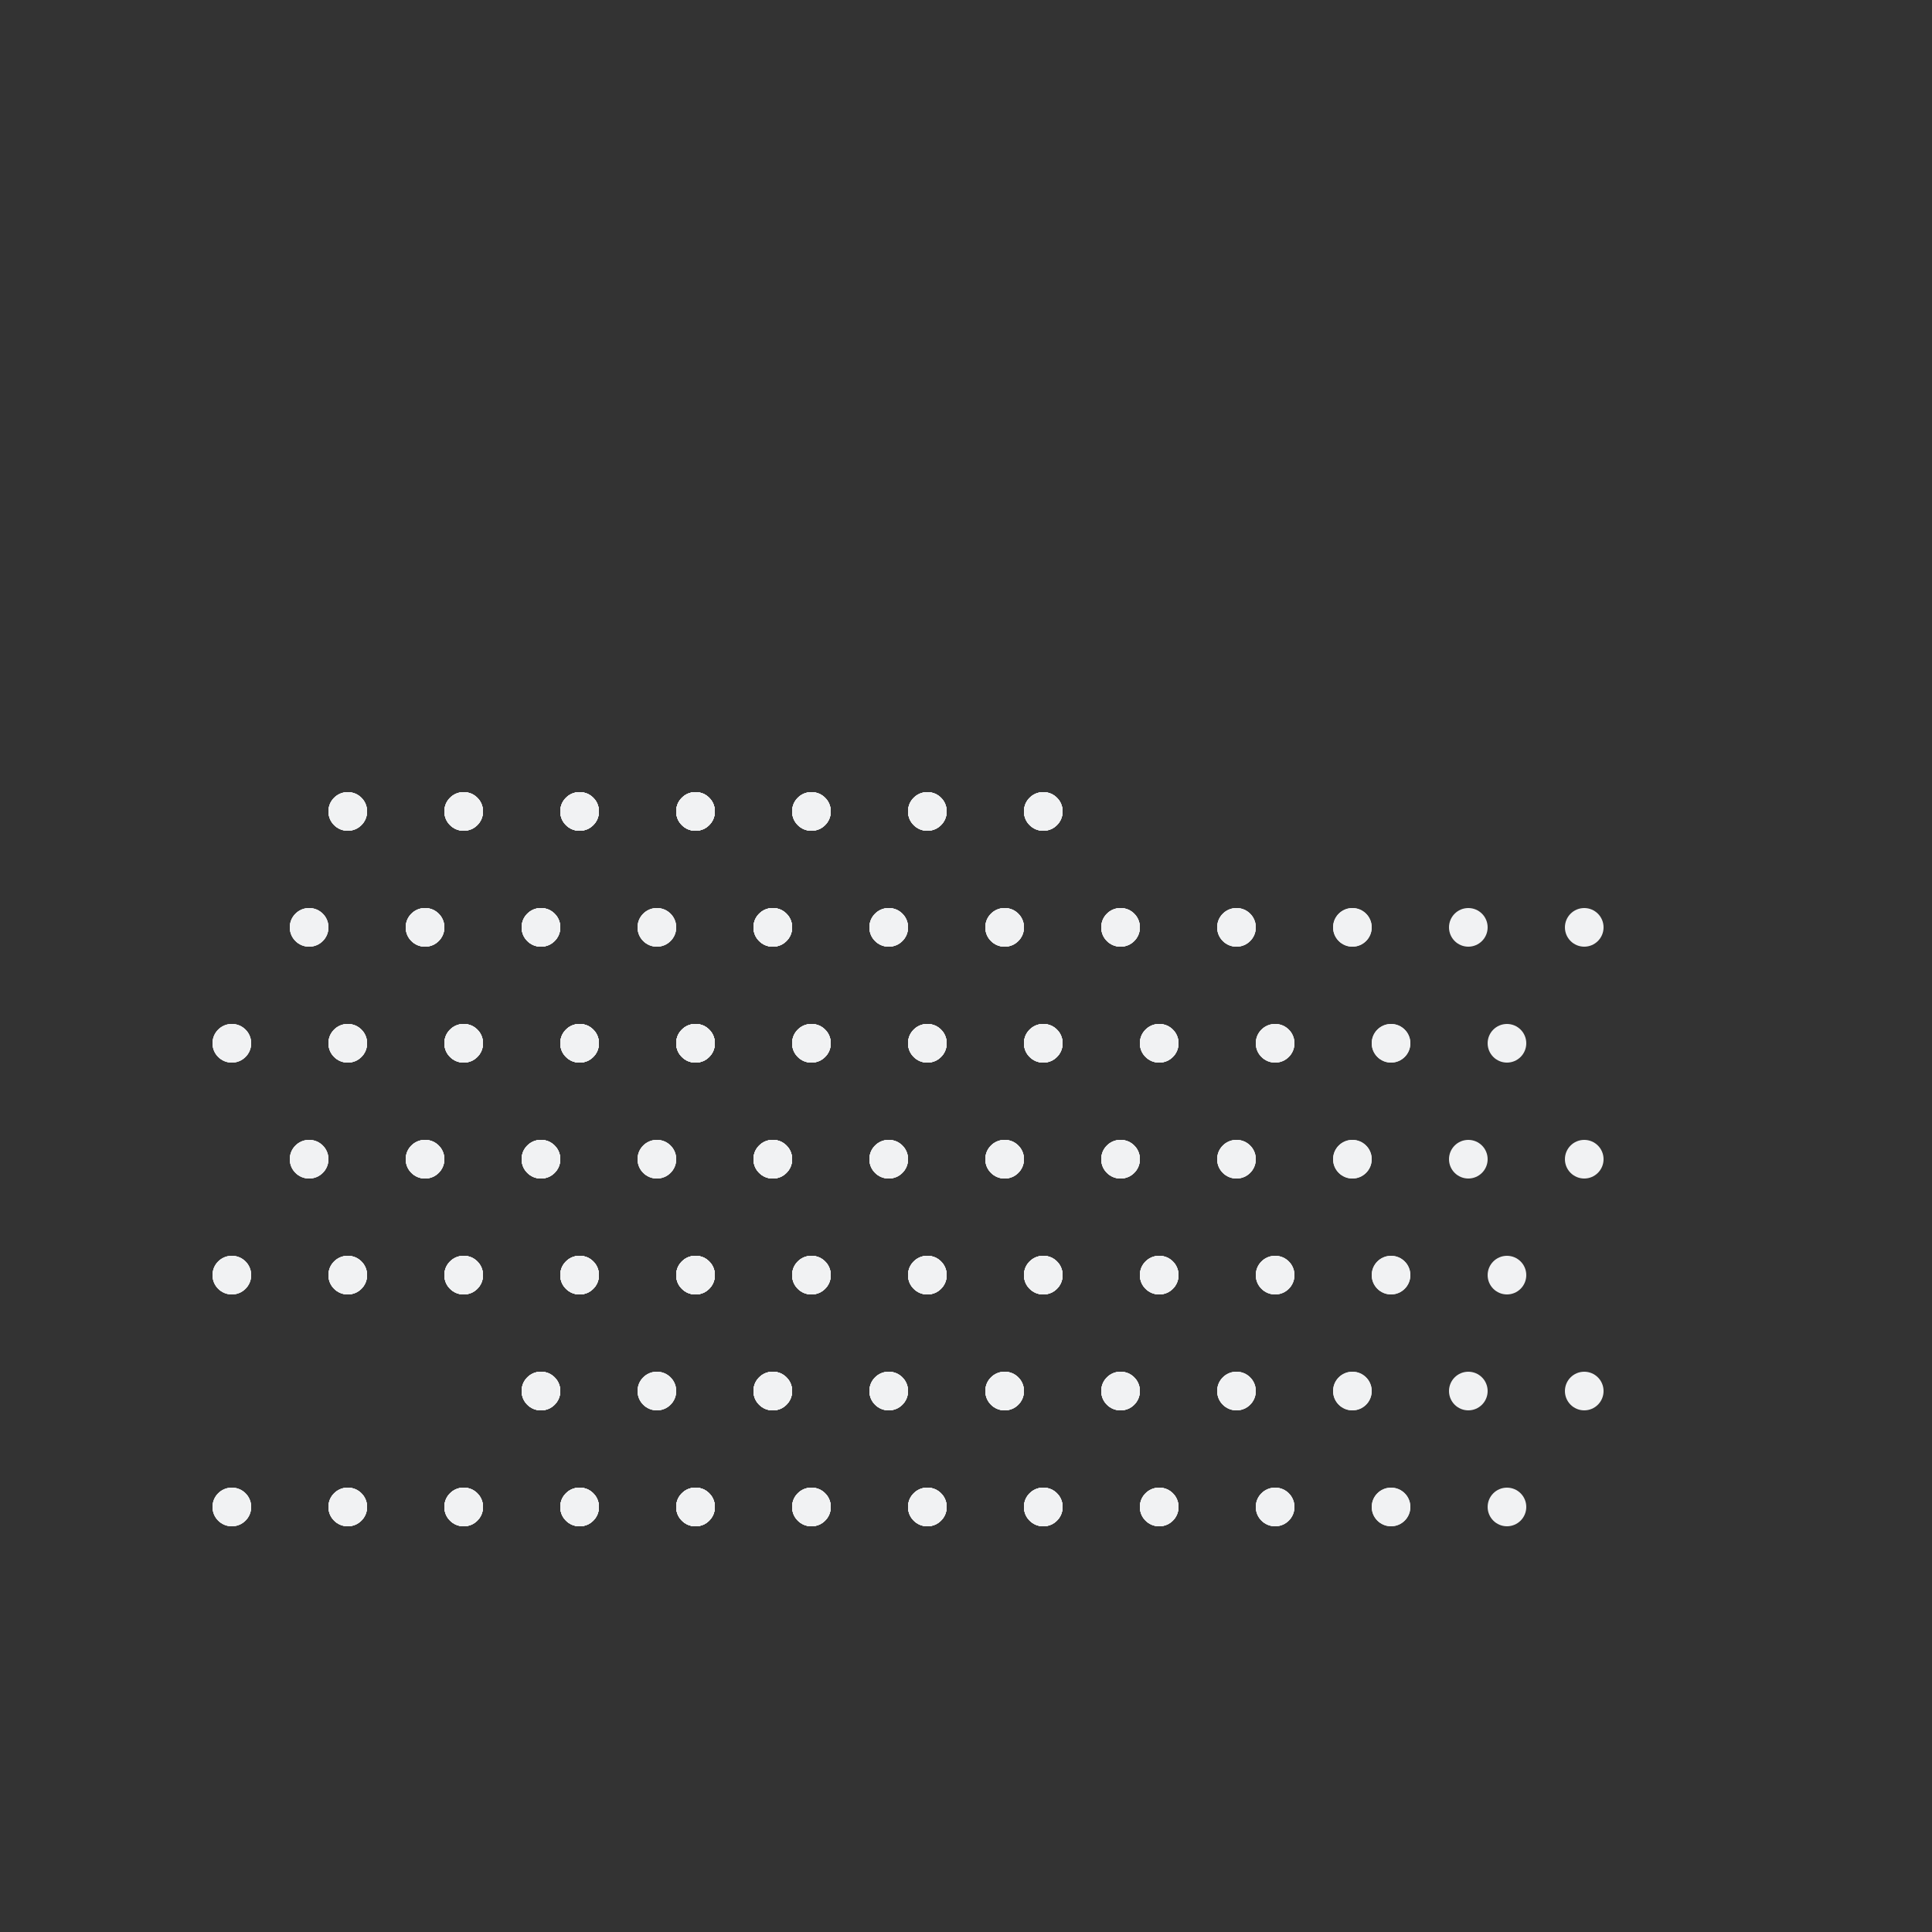 <?xml version="1.0" encoding="utf-8"?>
<!-- Generator: Adobe Illustrator 24.1.1, SVG Export Plug-In . SVG Version: 6.00 Build 0)  -->
<svg fill="#f1f2f3" version="1.1" id="Layer_1" xmlns="http://www.w3.org/2000/svg" xmlns:xlink="http://www.w3.org/1999/xlink" x="0px" y="0px"
	 viewBox="0 0 100 100" style="enable-background:new 0 0 100 100;" xml:space="preserve">
<rect x="0" y="0" width="100" height="100" fill="#333333" stroke="none"/>
<g>
	<circle cx="18" cy="42" r="1"/>
	<circle cx="24" cy="42" r="1"/>
	<circle cx="30" cy="42" r="1"/>
	<circle cx="36" cy="42" r="1"/>
	<circle cx="42" cy="42" r="1"/>
	<circle cx="48" cy="42" r="1"/>
	<circle cx="54" cy="42" r="1"/>
	<circle cx="18" cy="42" r="1"/>
	<circle cx="18" cy="42" r="1"/>
	<circle cx="18" cy="42" r="1"/>
	<circle cx="24" cy="42" r="1"/>
	<circle cx="30" cy="42" r="1"/>
	<circle cx="36" cy="42" r="1"/>
	<circle cx="42" cy="42" r="1"/>
	<circle cx="48" cy="42" r="1"/>
	<circle cx="54" cy="42" r="1"/>
	<circle cx="24" cy="42" r="1"/>
	<circle cx="24" cy="42" r="1"/>
	<circle cx="24" cy="42" r="1"/>
	<circle cx="30" cy="42" r="1"/>
	<circle cx="36" cy="42" r="1"/>
	<circle cx="42" cy="42" r="1"/>
	<circle cx="48" cy="42" r="1"/>
	<circle cx="54" cy="42" r="1"/>
	<circle cx="30" cy="42" r="1"/>
	<circle cx="30" cy="42" r="1"/>
	<circle cx="30" cy="42" r="1"/>
	<circle cx="36" cy="42" r="1"/>
	<circle cx="42" cy="42" r="1"/>
	<circle cx="48" cy="42" r="1"/>
	<circle cx="54" cy="42" r="1"/>
	<circle cx="36" cy="42" r="1"/>
	<circle cx="36" cy="42" r="1"/>
	<circle cx="36" cy="42" r="1"/>
	<circle cx="42" cy="42" r="1"/>
	<circle cx="48" cy="42" r="1"/>
	<circle cx="54" cy="42" r="1"/>
	<circle cx="16" cy="48" r="1"/>
	<circle cx="16" cy="48" r="1"/>
	<circle cx="16" cy="48" r="1"/>
	<circle cx="22" cy="48" r="1"/>
	<circle cx="28" cy="48" r="1"/>
	<circle cx="34" cy="48" r="1"/>
	<circle cx="40" cy="48" r="1"/>
	<circle cx="46" cy="48" r="1"/>
	<circle cx="52" cy="48" r="1"/>
	<circle cx="58" cy="48" r="1"/>
	<circle cx="22" cy="48" r="1"/>
	<circle cx="22" cy="48" r="1"/>
	<circle cx="22" cy="48" r="1"/>
	<circle cx="28" cy="48" r="1"/>
	<circle cx="34" cy="48" r="1"/>
	<circle cx="40" cy="48" r="1"/>
	<circle cx="46" cy="48" r="1"/>
	<circle cx="52" cy="48" r="1"/>
	<circle cx="58" cy="48" r="1"/>
	<circle cx="64" cy="48" r="1"/>
	<circle cx="28" cy="48" r="1"/>
	<circle cx="28" cy="48" r="1"/>
	<circle cx="28" cy="48" r="1"/>
	<circle cx="34" cy="48" r="1"/>
	<circle cx="40" cy="48" r="1"/>
	<circle cx="46" cy="48" r="1"/>
	<circle cx="52" cy="48" r="1"/>
	<circle cx="58" cy="48" r="1"/>
	<circle cx="64" cy="48" r="1"/>
	<circle cx="70" cy="48" r="1"/>
	<circle cx="40" cy="48" r="1"/>
	<circle cx="40" cy="48" r="1"/>
	<circle cx="40" cy="48" r="1"/>
	<circle cx="46" cy="48" r="1"/>
	<circle cx="52" cy="48" r="1"/>
	<circle cx="58" cy="48" r="1"/>
	<circle cx="64" cy="48" r="1"/>
	<circle cx="70" cy="48" r="1"/>
	<circle cx="76" cy="48" r="1"/>
	<circle cx="82" cy="48" r="1"/>
</g>
<g>
	<circle cx="12" cy="54" r="1"/>
	<circle cx="12" cy="54" r="1"/>
	<circle cx="12" cy="54" r="1"/>
	<circle cx="18" cy="54" r="1"/>
	<circle cx="24" cy="54" r="1"/>
	<circle cx="30" cy="54" r="1"/>
	<circle cx="36" cy="54" r="1"/>
	<circle cx="42" cy="54" r="1"/>
	<circle cx="48" cy="54" r="1"/>
	<circle cx="54" cy="54" r="1"/>
	<circle cx="18" cy="54" r="1"/>
	<circle cx="18" cy="54" r="1"/>
	<circle cx="18" cy="54" r="1"/>
	<circle cx="24" cy="54" r="1"/>
	<circle cx="30" cy="54" r="1"/>
	<circle cx="36" cy="54" r="1"/>
	<circle cx="42" cy="54" r="1"/>
	<circle cx="48" cy="54" r="1"/>
	<circle cx="54" cy="54" r="1"/>
	<circle cx="60" cy="54" r="1"/>
	<circle cx="24" cy="54" r="1"/>
	<circle cx="24" cy="54" r="1"/>
	<circle cx="24" cy="54" r="1"/>
	<circle cx="30" cy="54" r="1"/>
	<circle cx="36" cy="54" r="1"/>
	<circle cx="42" cy="54" r="1"/>
	<circle cx="48" cy="54" r="1"/>
	<circle cx="54" cy="54" r="1"/>
	<circle cx="60" cy="54" r="1"/>
	<circle cx="66" cy="54" r="1"/>
	<circle cx="30" cy="54" r="1"/>
	<circle cx="30" cy="54" r="1"/>
	<circle cx="30" cy="54" r="1"/>
	<circle cx="36" cy="54" r="1"/>
	<circle cx="42" cy="54" r="1"/>
	<circle cx="48" cy="54" r="1"/>
	<circle cx="54" cy="54" r="1"/>
	<circle cx="60" cy="54" r="1"/>
	<circle cx="66" cy="54" r="1"/>
	<circle cx="72" cy="54" r="1"/>
	<circle cx="36" cy="54" r="1"/>
	<circle cx="36" cy="54" r="1"/>
	<circle cx="36" cy="54" r="1"/>
	<circle cx="42" cy="54" r="1"/>
	<circle cx="48" cy="54" r="1"/>
	<circle cx="54" cy="54" r="1"/>
	<circle cx="60" cy="54" r="1"/>
	<circle cx="66" cy="54" r="1"/>
	<circle cx="72" cy="54" r="1"/>
	<circle cx="78" cy="54" r="1"/>
	<circle cx="16" cy="60" r="1"/>
	<circle cx="16" cy="60" r="1"/>
	<circle cx="16" cy="60" r="1"/>
	<circle cx="22" cy="60" r="1"/>
	<circle cx="28" cy="60" r="1"/>
	<circle cx="34" cy="60" r="1"/>
	<circle cx="40" cy="60" r="1"/>
	<circle cx="46" cy="60" r="1"/>
	<circle cx="52" cy="60" r="1"/>
	<circle cx="58" cy="60" r="1"/>
	<circle cx="22" cy="60" r="1"/>
	<circle cx="22" cy="60" r="1"/>
	<circle cx="22" cy="60" r="1"/>
	<circle cx="28" cy="60" r="1"/>
	<circle cx="34" cy="60" r="1"/>
	<circle cx="40" cy="60" r="1"/>
	<circle cx="46" cy="60" r="1"/>
	<circle cx="52" cy="60" r="1"/>
	<circle cx="58" cy="60" r="1"/>
	<circle cx="64" cy="60" r="1"/>
	<circle cx="28" cy="60" r="1"/>
	<circle cx="28" cy="60" r="1"/>
	<circle cx="28" cy="60" r="1"/>
	<circle cx="34" cy="60" r="1"/>
	<circle cx="40" cy="60" r="1"/>
	<circle cx="46" cy="60" r="1"/>
	<circle cx="52" cy="60" r="1"/>
	<circle cx="58" cy="60" r="1"/>
	<circle cx="64" cy="60" r="1"/>
	<circle cx="70" cy="60" r="1"/>
	<circle cx="40" cy="60" r="1"/>
	<circle cx="40" cy="60" r="1"/>
	<circle cx="40" cy="60" r="1"/>
	<circle cx="46" cy="60" r="1"/>
	<circle cx="52" cy="60" r="1"/>
	<circle cx="58" cy="60" r="1"/>
	<circle cx="64" cy="60" r="1"/>
	<circle cx="70" cy="60" r="1"/>
	<circle cx="76" cy="60" r="1"/>
	<circle cx="82" cy="60" r="1"/>
</g>
<g>
	<circle cx="12" cy="66" r="1"/>
	<circle cx="12" cy="66" r="1"/>
	<circle cx="12" cy="66" r="1"/>
	<circle cx="18" cy="66" r="1"/>
	<circle cx="24" cy="66" r="1"/>
	<circle cx="30" cy="66" r="1"/>
	<circle cx="36" cy="66" r="1"/>
	<circle cx="42" cy="66" r="1"/>
	<circle cx="48" cy="66" r="1"/>
	<circle cx="54" cy="66" r="1"/>
	<circle cx="18" cy="66" r="1"/>
	<circle cx="18" cy="66" r="1"/>
	<circle cx="18" cy="66" r="1"/>
	<circle cx="24" cy="66" r="1"/>
	<circle cx="30" cy="66" r="1"/>
	<circle cx="36" cy="66" r="1"/>
	<circle cx="42" cy="66" r="1"/>
	<circle cx="48" cy="66" r="1"/>
	<circle cx="54" cy="66" r="1"/>
	<circle cx="60" cy="66" r="1"/>
	<circle cx="24" cy="66" r="1"/>
	<circle cx="24" cy="66" r="1"/>
	<circle cx="24" cy="66" r="1"/>
	<circle cx="30" cy="66" r="1"/>
	<circle cx="36" cy="66" r="1"/>
	<circle cx="42" cy="66" r="1"/>
	<circle cx="48" cy="66" r="1"/>
	<circle cx="54" cy="66" r="1"/>
	<circle cx="60" cy="66" r="1"/>
	<circle cx="66" cy="66" r="1"/>
	<circle cx="30" cy="66" r="1"/>
	<circle cx="30" cy="66" r="1"/>
	<circle cx="30" cy="66" r="1"/>
	<circle cx="36" cy="66" r="1"/>
	<circle cx="42" cy="66" r="1"/>
	<circle cx="48" cy="66" r="1"/>
	<circle cx="54" cy="66" r="1"/>
	<circle cx="60" cy="66" r="1"/>
	<circle cx="66" cy="66" r="1"/>
	<circle cx="72" cy="66" r="1"/>
	<circle cx="36" cy="66" r="1"/>
	<circle cx="36" cy="66" r="1"/>
	<circle cx="36" cy="66" r="1"/>
	<circle cx="42" cy="66" r="1"/>
	<circle cx="48" cy="66" r="1"/>
	<circle cx="54" cy="66" r="1"/>
	<circle cx="60" cy="66" r="1"/>
	<circle cx="66" cy="66" r="1"/>
	<circle cx="72" cy="66" r="1"/>
	<circle cx="78" cy="66" r="1"/>
	<circle cx="28" cy="72" r="1"/>
	<circle cx="34" cy="72" r="1"/>
	<circle cx="40" cy="72" r="1"/>
	<circle cx="46" cy="72" r="1"/>
	<circle cx="52" cy="72" r="1"/>
	<circle cx="58" cy="72" r="1"/>
	<circle cx="28" cy="72" r="1"/>
	<circle cx="34" cy="72" r="1"/>
	<circle cx="40" cy="72" r="1"/>
	<circle cx="46" cy="72" r="1"/>
	<circle cx="52" cy="72" r="1"/>
	<circle cx="58" cy="72" r="1"/>
	<circle cx="64" cy="72" r="1"/>
	<circle cx="28" cy="72" r="1"/>
	<circle cx="28" cy="72" r="1"/>
	<circle cx="28" cy="72" r="1"/>
	<circle cx="34" cy="72" r="1"/>
	<circle cx="40" cy="72" r="1"/>
	<circle cx="46" cy="72" r="1"/>
	<circle cx="52" cy="72" r="1"/>
	<circle cx="58" cy="72" r="1"/>
	<circle cx="64" cy="72" r="1"/>
	<circle cx="70" cy="72" r="1"/>
	<circle cx="40" cy="72" r="1"/>
	<circle cx="40" cy="72" r="1"/>
	<circle cx="40" cy="72" r="1"/>
	<circle cx="46" cy="72" r="1"/>
	<circle cx="52" cy="72" r="1"/>
	<circle cx="58" cy="72" r="1"/>
	<circle cx="64" cy="72" r="1"/>
	<circle cx="70" cy="72" r="1"/>
	<circle cx="76" cy="72" r="1"/>
	<circle cx="82" cy="72" r="1"/>
</g>
<g>
	<circle cx="12" cy="78" r="1"/>
	<circle cx="12" cy="78" r="1"/>
	<circle cx="12" cy="78" r="1"/>
	<circle cx="18" cy="78" r="1"/>
	<circle cx="24" cy="78" r="1"/>
	<circle cx="30" cy="78" r="1"/>
	<circle cx="36" cy="78" r="1"/>
	<circle cx="42" cy="78" r="1"/>
	<circle cx="48" cy="78" r="1"/>
	<circle cx="54" cy="78" r="1"/>
	<circle cx="18" cy="78" r="1"/>
	<circle cx="18" cy="78" r="1"/>
	<circle cx="18" cy="78" r="1"/>
	<circle cx="24" cy="78" r="1"/>
	<circle cx="30" cy="78" r="1"/>
	<circle cx="36" cy="78" r="1"/>
	<circle cx="42" cy="78" r="1"/>
	<circle cx="48" cy="78" r="1"/>
	<circle cx="54" cy="78" r="1"/>
	<circle cx="60" cy="78" r="1"/>
	<circle cx="24" cy="78" r="1"/>
	<circle cx="24" cy="78" r="1"/>
	<circle cx="24" cy="78" r="1"/>
	<circle cx="30" cy="78" r="1"/>
	<circle cx="36" cy="78" r="1"/>
	<circle cx="42" cy="78" r="1"/>
	<circle cx="48" cy="78" r="1"/>
	<circle cx="54" cy="78" r="1"/>
	<circle cx="60" cy="78" r="1"/>
	<circle cx="66" cy="78" r="1"/>
	<circle cx="30" cy="78" r="1"/>
	<circle cx="30" cy="78" r="1"/>
	<circle cx="30" cy="78" r="1"/>
	<circle cx="36" cy="78" r="1"/>
	<circle cx="42" cy="78" r="1"/>
	<circle cx="48" cy="78" r="1"/>
	<circle cx="54" cy="78" r="1"/>
	<circle cx="60" cy="78" r="1"/>
	<circle cx="66" cy="78" r="1"/>
	<circle cx="72" cy="78" r="1"/>
	<circle cx="36" cy="78" r="1"/>
	<circle cx="36" cy="78" r="1"/>
	<circle cx="36" cy="78" r="1"/>
	<circle cx="42" cy="78" r="1"/>
	<circle cx="48" cy="78" r="1"/>
	<circle cx="54" cy="78" r="1"/>
	<circle cx="60" cy="78" r="1"/>
	<circle cx="66" cy="78" r="1"/>
	<circle cx="72" cy="78" r="1"/>
	<circle cx="78" cy="78" r="1"/>
</g>
</svg>
